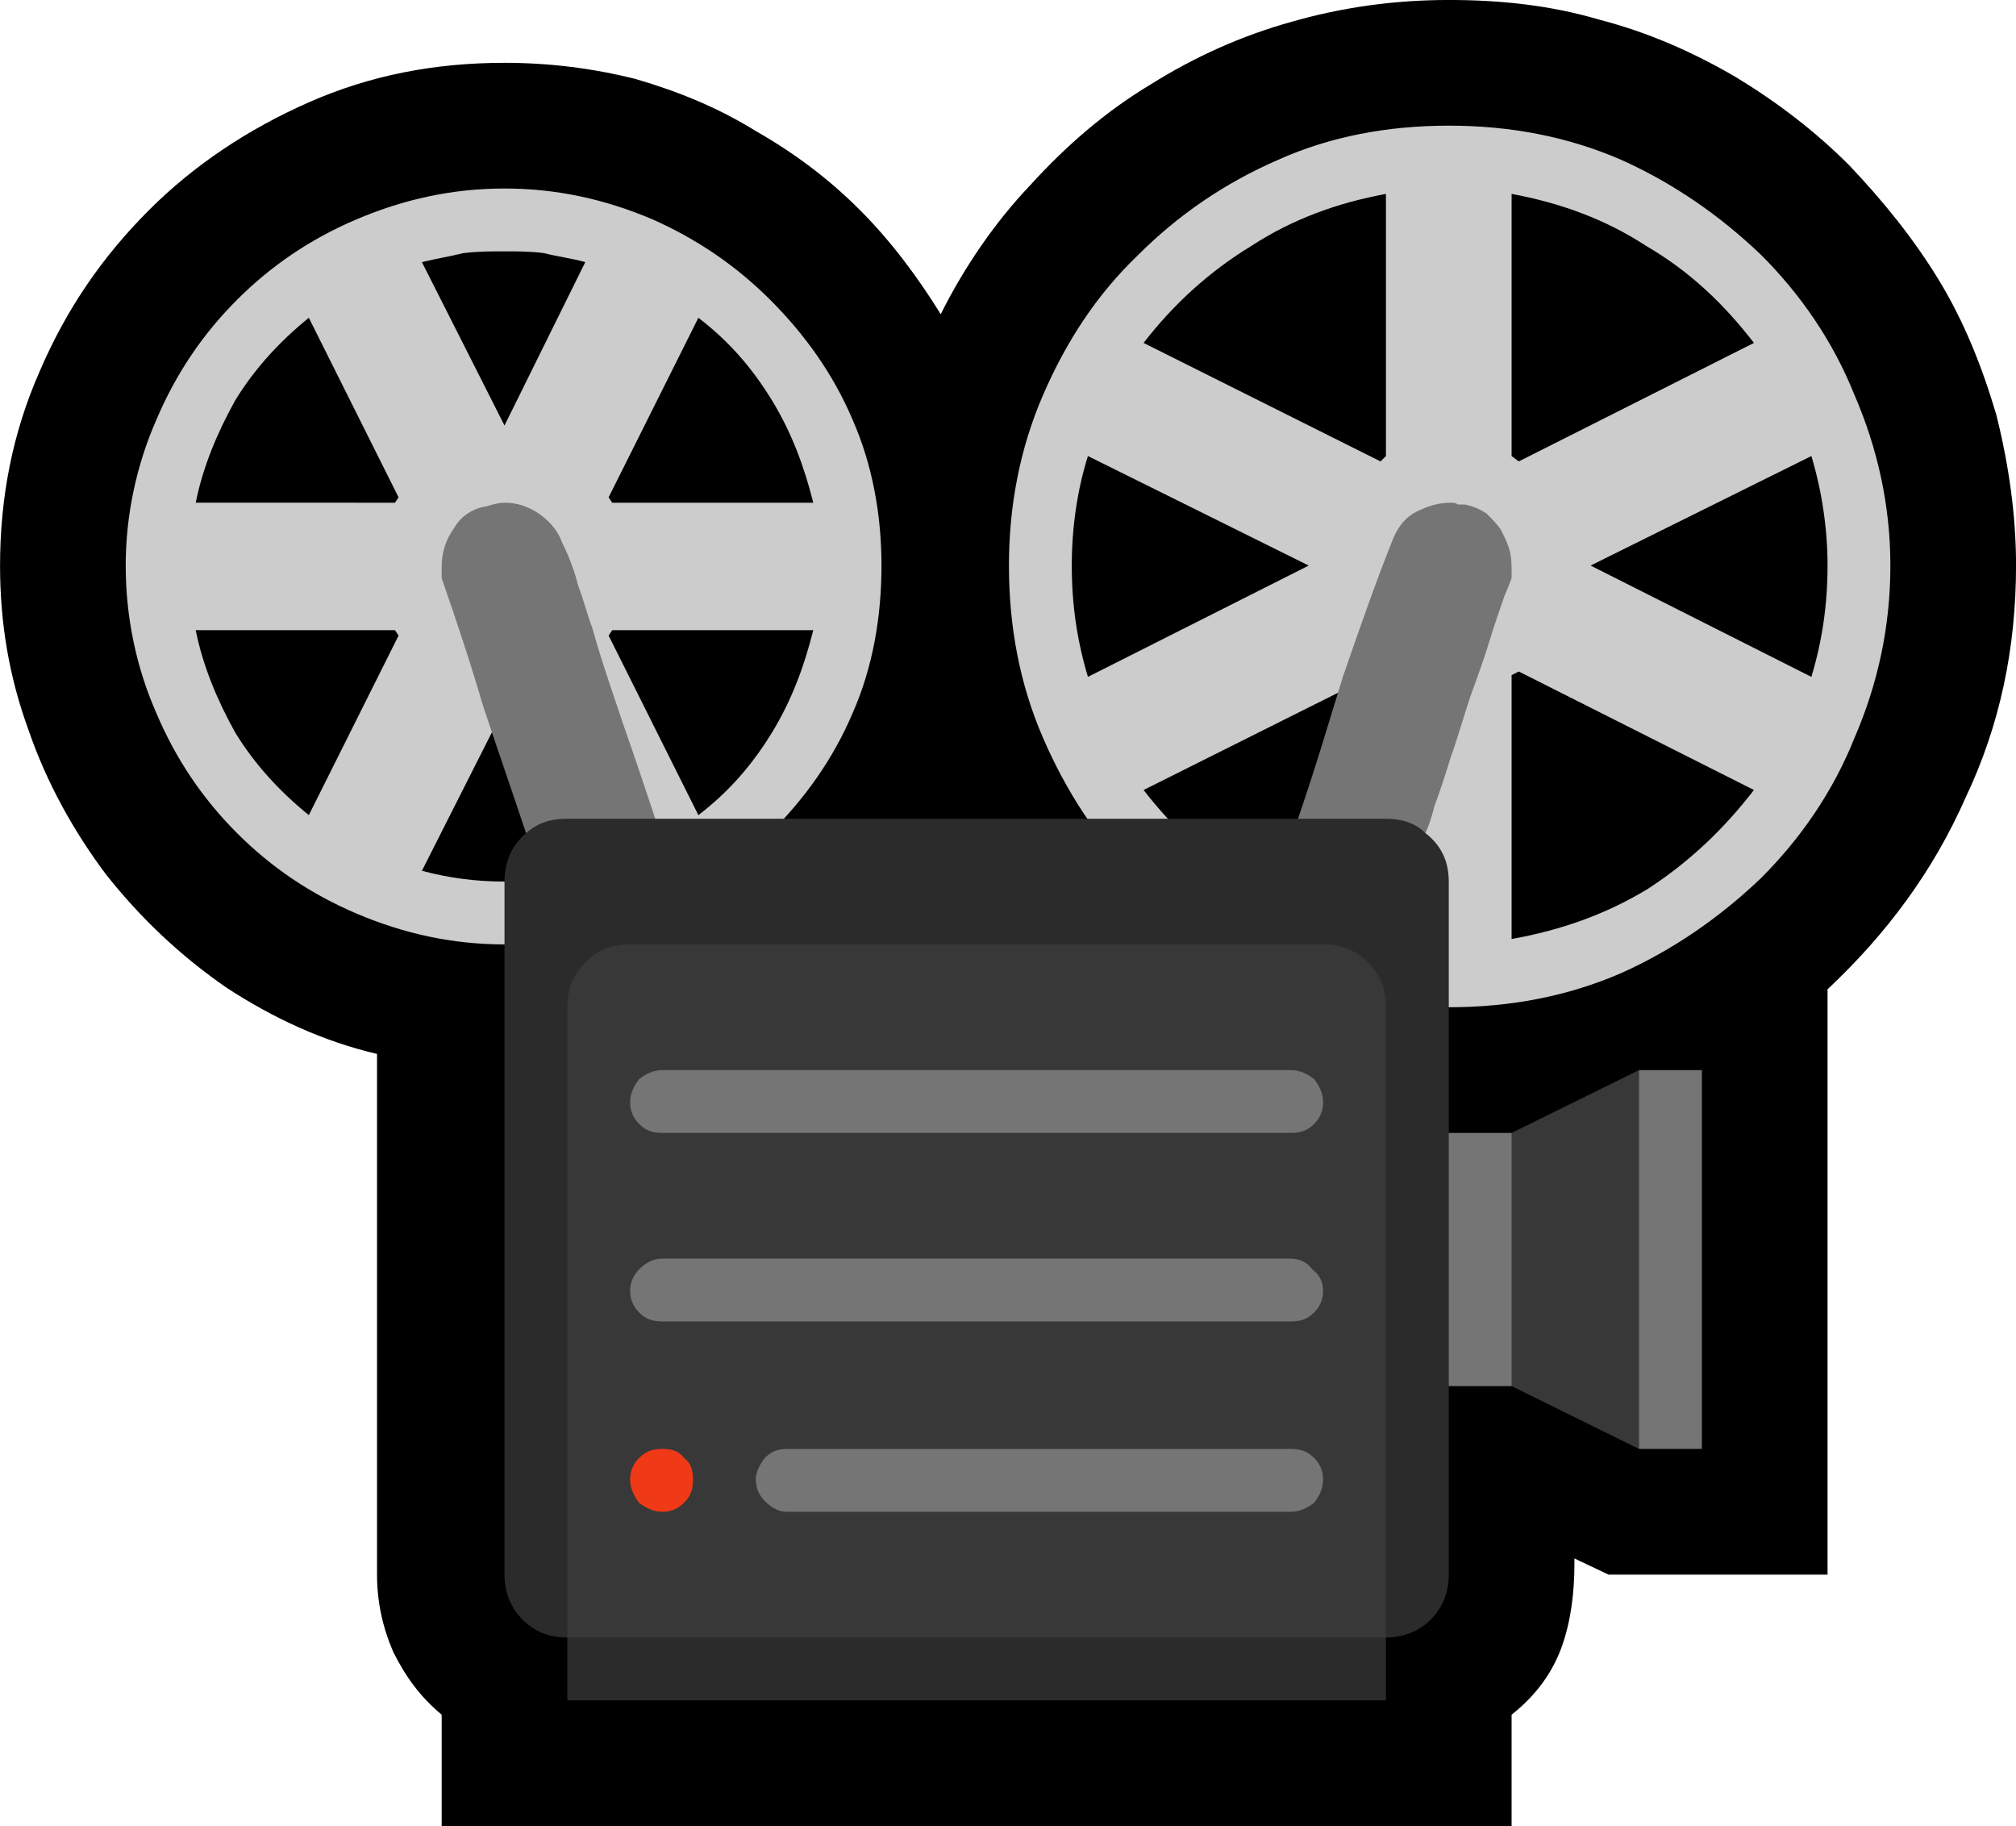 <?xml version="1.0" encoding="UTF-8" standalone="no"?>
<svg
   width="16.845"
   height="15.255"
   viewBox="0 0 16.845 15.255"
   version="1.1"
   xml:space="preserve"
   style="clip-rule:evenodd;fill-rule:evenodd;stroke-linejoin:round;stroke-miterlimit:2"
   id="svg20568"
   sodipodi:docname="emojis.svg"
   xmlns:inkscape="http://www.inkscape.org/namespaces/inkscape"
   xmlns:sodipodi="http://sodipodi.sourceforge.net/DTD/sodipodi-0.dtd"
   xmlns="http://www.w3.org/2000/svg"
   xmlns:svg="http://www.w3.org/2000/svg"><defs
     id="defs20572" /><sodipodi:namedview
     id="namedview20570"
     pagecolor="#505050"
     bordercolor="#eeeeee"
     borderopacity="1"
     inkscape:pageshadow="0"
     inkscape:pageopacity="0"
     inkscape:pagecheckerboard="0" /><g
     transform="matrix(0.24,0,0,0.24,-729.521,-783.878)"
     id="g20566"><g
       transform="matrix(62.5,0,0,62.5,3031.86,3320.97)"
       id="g15842"><path
         d="m 0.932,-0.877 c 0.029,0 0.057,0.003 0.084,0.011 0.027,0.007 0.052,0.018 0.076,0.032 0.023,0.014 0.044,0.03 0.063,0.049 0.019,0.02 0.036,0.041 0.05,0.064 0.014,0.023 0.024,0.048 0.032,0.075 0.007,0.028 0.011,0.056 0.011,0.084 0,0.046 -0.009,0.089 -0.028,0.129 -0.018,0.041 -0.044,0.076 -0.077,0.107 V 0 H 1.021 L 1.002,-0.009 v 0.003 C 1.002,0.01 1,0.026 0.995,0.04 0.99,0.054 0.981,0.067 0.967,0.078 V 0.14 H 0.371 V 0.078 C 0.359,0.068 0.351,0.057 0.344,0.043 0.338,0.029 0.335,0.015 0.335,0 V -0.29 C 0.305,-0.297 0.277,-0.31 0.251,-0.327 0.225,-0.345 0.203,-0.366 0.184,-0.39 0.166,-0.414 0.151,-0.441 0.141,-0.47 0.13,-0.5 0.125,-0.53 0.125,-0.562 c 0,-0.038 0.007,-0.074 0.022,-0.108 0.015,-0.035 0.035,-0.064 0.061,-0.09 0.025,-0.025 0.055,-0.045 0.089,-0.06 0.034,-0.015 0.07,-0.022 0.109,-0.022 0.025,0 0.049,0.003 0.073,0.009 0.024,0.007 0.046,0.016 0.067,0.029 0.021,0.012 0.04,0.026 0.058,0.044 0.017,0.017 0.032,0.037 0.045,0.058 0.013,-0.026 0.03,-0.051 0.05,-0.072 0.02,-0.022 0.042,-0.041 0.067,-0.056 0.024,-0.015 0.05,-0.027 0.079,-0.035 0.028,-0.008 0.057,-0.012 0.087,-0.012 z"
         style="fill-rule:nonzero"
         id="path15830" /><path
         d="m 0.932,-0.807 c 0.034,0 0.066,0.006 0.096,0.019 0.029,0.013 0.055,0.031 0.078,0.053 0.022,0.022 0.04,0.048 0.052,0.078 0.013,0.03 0.02,0.062 0.02,0.095 0,0.034 -0.007,0.066 -0.02,0.096 -0.012,0.03 -0.03,0.056 -0.052,0.078 -0.023,0.022 -0.049,0.04 -0.078,0.053 -0.03,0.013 -0.062,0.019 -0.096,0.019 -0.034,0 -0.066,-0.006 -0.096,-0.019 C 0.806,-0.348 0.78,-0.366 0.758,-0.388 0.736,-0.41 0.719,-0.436 0.706,-0.466 0.693,-0.496 0.687,-0.528 0.687,-0.562 c 0,-0.033 0.006,-0.065 0.019,-0.095 0.013,-0.03 0.03,-0.056 0.053,-0.078 0.022,-0.022 0.048,-0.04 0.078,-0.053 0.029,-0.013 0.061,-0.019 0.095,-0.019 z m -0.526,0.035 c 0.029,0 0.056,0.006 0.082,0.017 0.025,0.011 0.047,0.026 0.066,0.045 0.019,0.019 0.035,0.041 0.046,0.067 0.011,0.025 0.016,0.053 0.016,0.081 0,0.029 -0.005,0.057 -0.016,0.082 -0.011,0.026 -0.027,0.048 -0.046,0.067 -0.019,0.019 -0.041,0.034 -0.066,0.045 -0.026,0.011 -0.053,0.017 -0.082,0.017 -0.029,0 -0.056,-0.006 -0.082,-0.017 C 0.298,-0.379 0.276,-0.394 0.257,-0.413 0.238,-0.432 0.223,-0.454 0.212,-0.48 0.201,-0.505 0.195,-0.533 0.195,-0.562 0.195,-0.59 0.201,-0.618 0.212,-0.643 0.223,-0.669 0.238,-0.691 0.257,-0.71 0.276,-0.729 0.298,-0.744 0.324,-0.755 0.35,-0.766 0.377,-0.772 0.406,-0.772 Z m 0.561,0.418 C 0.995,-0.359 1.02,-0.368 1.043,-0.382 1.066,-0.397 1.085,-0.415 1.102,-0.437 L 0.971,-0.503 0.967,-0.501 Z M 0.762,-0.437 c 0.017,0.022 0.037,0.04 0.06,0.055 0.022,0.014 0.048,0.023 0.075,0.028 V -0.501 L 0.894,-0.503 Z m 0.34,-0.249 C 1.085,-0.708 1.066,-0.726 1.042,-0.74 1.019,-0.755 0.994,-0.764 0.967,-0.769 v 0.146 L 0.971,-0.62 Z M 0.897,-0.769 C 0.87,-0.764 0.845,-0.755 0.822,-0.74 0.799,-0.726 0.779,-0.708 0.762,-0.686 l 0.132,0.066 0.003,-0.003 z m -0.175,0.207 c 0,0.022 0.003,0.042 0.009,0.062 L 0.854,-0.562 0.731,-0.623 c -0.006,0.019 -0.009,0.04 -0.009,0.061 z m 0.421,0 c 0,-0.02 -0.003,-0.041 -0.009,-0.061 L 1.011,-0.562 1.134,-0.5 C 1.14,-0.52 1.143,-0.54 1.143,-0.562 Z M 0.578,-0.597 C 0.573,-0.617 0.566,-0.636 0.555,-0.654 0.544,-0.672 0.531,-0.687 0.514,-0.7 l -0.05,0.1 0.002,0.003 z m -0.064,0.174 c 0.017,-0.013 0.03,-0.028 0.041,-0.046 0.011,-0.018 0.018,-0.037 0.023,-0.057 H 0.466 l -0.002,0.003 z m -0.28,-0.103 c 0.004,0.02 0.012,0.039 0.022,0.057 0.011,0.018 0.025,0.033 0.041,0.046 l 0.05,-0.1 -0.002,-0.003 z M 0.297,-0.7 c -0.016,0.013 -0.03,0.028 -0.041,0.046 -0.01,0.018 -0.018,0.037 -0.022,0.057 H 0.345 L 0.347,-0.6 Z M 0.451,-0.731 C 0.444,-0.733 0.436,-0.734 0.428,-0.736 0.421,-0.737 0.413,-0.737 0.406,-0.737 c -0.008,0 -0.015,0 -0.023,0.001 -0.008,0.002 -0.015,0.003 -0.023,0.005 L 0.406,-0.64 Z M 0.36,-0.392 c 0.015,0.004 0.03,0.006 0.046,0.006 0.015,0 0.031,-0.002 0.045,-0.006 L 0.406,-0.483 Z"
         style="fill:#cccccc;fill-rule:nonzero"
         id="path15832" /><path
         d="m 0.919,-0.413 c 0.009,0.007 0.013,0.016 0.013,0.027 v 0.14 l 0.02,0.022 v 0.096 l -0.02,0.023 V 0 c 0,0.009 -0.003,0.018 -0.01,0.025 -0.007,0.007 -0.016,0.01 -0.025,0.01 V 0.07 H 0.441 V 0.035 C 0.431,0.035 0.423,0.032 0.416,0.025 0.409,0.018 0.406,0.009 0.406,0 v -0.386 c 0,-0.011 0.004,-0.02 0.012,-0.027 l 0.017,-0.036 0.055,0.028 h 0.358 c 0,0 0.004,-0.001 0.01,-0.004 L 0.9,-0.438 c 0.007,-0.003 0.011,-0.004 0.013,-0.005 z"
         style="fill:#2b2b2b;fill-rule:nonzero"
         id="path15834" /><path
         d="m 0.862,-0.351 c 0.01,0 0.018,0.003 0.025,0.01 0.007,0.007 0.01,0.015 0.01,0.025 V 0.035 H 0.441 v -0.351 c 0,-0.01 0.003,-0.018 0.01,-0.025 0.007,-0.007 0.015,-0.01 0.025,-0.01 z m 0.176,0.07 0.019,0.037 v 0.139 L 1.038,-0.07 0.967,-0.105 0.948,-0.131 v -0.088 l 0.019,-0.027 z"
         style="fill:#383838;fill-rule:nonzero"
         id="path15836" /><path
         d="m 0.844,-0.281 c 0.005,0 0.009,0.002 0.013,0.005 0.003,0.004 0.005,0.008 0.005,0.013 0,0.005 -0.002,0.009 -0.005,0.012 -0.004,0.004 -0.008,0.005 -0.013,0.005 h -0.35 c -0.005,0 -0.009,-0.001 -0.013,-0.005 -0.003,-0.003 -0.005,-0.007 -0.005,-0.012 0,-0.005 0.002,-0.009 0.005,-0.013 0.004,-0.003 0.008,-0.005 0.013,-0.005 z m 0,0.105 c 0.005,0 0.009,0.002 0.012,0.006 0.004,0.003 0.006,0.007 0.006,0.012 0,0.005 -0.002,0.009 -0.005,0.012 -0.004,0.004 -0.008,0.005 -0.013,0.005 h -0.35 c -0.005,0 -0.009,-0.001 -0.013,-0.005 -0.003,-0.003 -0.005,-0.007 -0.005,-0.012 0,-0.005 0.002,-0.009 0.005,-0.012 0.004,-0.004 0.008,-0.006 0.013,-0.006 z m 0.123,-0.382 v 0.003 c 0,0 -0.001,0.003 -0.004,0.01 C 0.961,-0.539 0.958,-0.531 0.955,-0.521 0.952,-0.511 0.948,-0.5 0.944,-0.489 0.94,-0.477 0.937,-0.466 0.933,-0.455 0.93,-0.445 0.927,-0.436 0.924,-0.428 0.922,-0.42 0.92,-0.415 0.919,-0.413 0.913,-0.419 0.905,-0.421 0.897,-0.421 H 0.848 C 0.857,-0.447 0.865,-0.474 0.873,-0.5 0.882,-0.526 0.891,-0.552 0.901,-0.577 0.904,-0.584 0.908,-0.589 0.914,-0.592 0.92,-0.595 0.926,-0.597 0.933,-0.597 c 0.001,0 0.003,0 0.004,0.001 10e-4,0 0.003,0 0.004,0 0.005,0.001 0.009,0.003 0.012,0.005 0.003,0.003 0.006,0.006 0.008,0.009 0.002,0.004 0.004,0.008 0.005,0.012 0.001,0.004 0.001,0.008 0.001,0.012 z M 0.49,-0.421 H 0.441 c -0.009,0 -0.016,0.002 -0.023,0.008 C 0.41,-0.437 0.402,-0.46 0.394,-0.484 0.387,-0.508 0.379,-0.532 0.371,-0.555 c 0,-0.001 0,-0.003 0,-0.006 0,-0.008 0.002,-0.015 0.007,-0.022 0.004,-0.007 0.011,-0.011 0.018,-0.012 0.003,-0.001 0.007,-0.002 0.01,-0.002 0.007,0 0.013,0.002 0.019,0.006 0.006,0.004 0.011,0.01 0.013,0.016 0.004,0.008 0.007,0.016 0.009,0.024 0.003,0.008 0.005,0.016 0.008,0.024 0.005,0.018 0.011,0.035 0.017,0.053 0.006,0.017 0.012,0.035 0.018,0.053 z m 0.354,0.351 c 0.005,0 0.009,0.001 0.013,0.005 0.003,0.003 0.005,0.007 0.005,0.012 0,0.005 -0.002,0.009 -0.005,0.013 -0.004,0.003 -0.008,0.005 -0.013,0.005 H 0.563 c -0.004,0 -0.008,-0.002 -0.012,-0.006 -0.003,-0.003 -0.005,-0.007 -0.005,-0.012 0,-0.004 0.002,-0.008 0.005,-0.012 C 0.555,-0.069 0.559,-0.07 0.563,-0.07 Z M 1.038,-0.281 H 1.073 V -0.07 H 1.038 Z m -0.106,0.176 v -0.141 h 0.035 v 0.141 z"
         style="fill:#757575;fill-rule:nonzero"
         id="path15838" /><path
         d="m 0.494,-0.07 c 0.005,0 0.009,0.001 0.012,0.005 0.004,0.003 0.005,0.007 0.005,0.012 0,0.005 -0.001,0.009 -0.005,0.013 -0.003,0.003 -0.007,0.005 -0.012,0.005 -0.005,0 -0.009,-0.002 -0.013,-0.005 -0.003,-0.004 -0.005,-0.008 -0.005,-0.013 0,-0.005 0.002,-0.009 0.005,-0.012 0.004,-0.004 0.008,-0.005 0.013,-0.005 z"
         style="fill:#f03a17;fill-rule:nonzero"
         id="path15840" /></g></g></svg>
